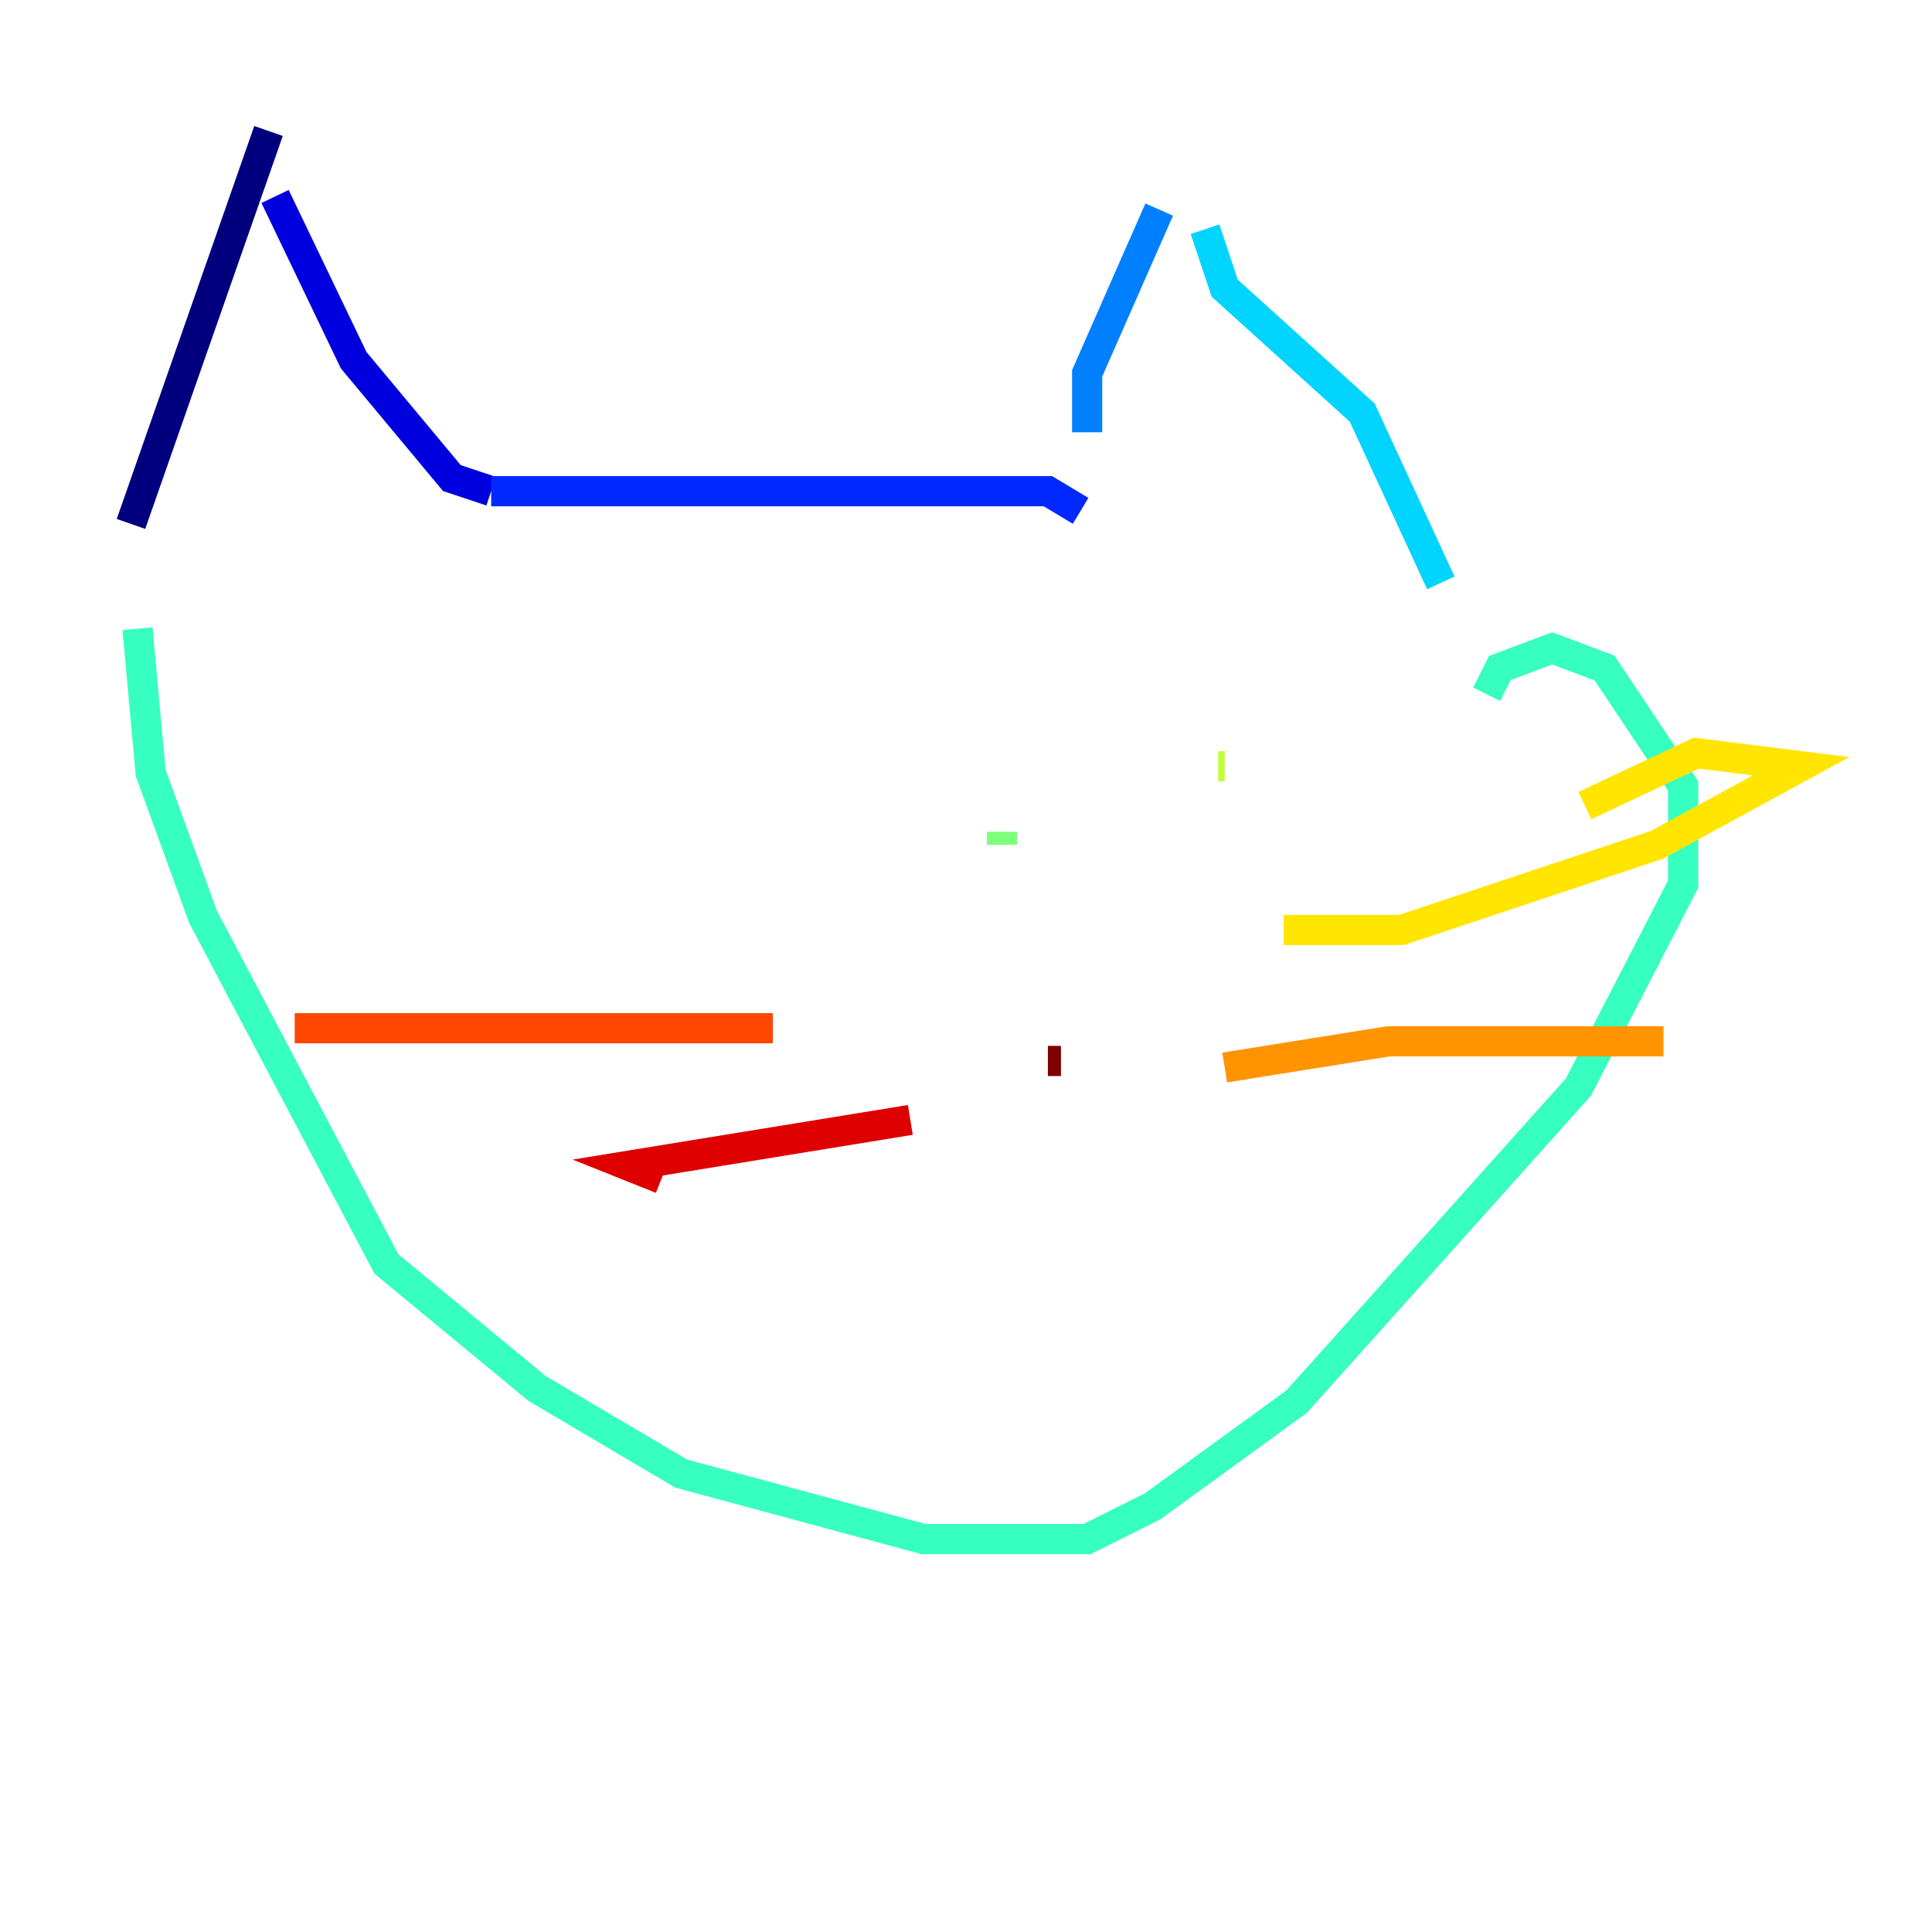 <?xml version="1.0" encoding="utf-8" ?>
<svg baseProfile="tiny" height="128" version="1.2" viewBox="0,0,128,128" width="128" xmlns="http://www.w3.org/2000/svg" xmlns:ev="http://www.w3.org/2001/xml-events" xmlns:xlink="http://www.w3.org/1999/xlink"><defs /><polyline fill="none" points="17.79,8.678 8.678,34.712" stroke="#00007f" stroke-width="2" /><polyline fill="none" points="18.224,13.017 23.43,23.864 29.939,31.675 32.542,32.542" stroke="#0000de" stroke-width="2" /><polyline fill="none" points="32.542,32.542 69.424,32.542 71.593,33.844" stroke="#0028ff" stroke-width="2" /><polyline fill="none" points="76.8,13.885 72.027,24.732 72.027,28.637" stroke="#0080ff" stroke-width="2" /><polyline fill="none" points="79.837,15.186 81.139,19.091 90.251,27.336 95.458,38.617" stroke="#00d4ff" stroke-width="2" /><polyline fill="none" points="9.112,41.654 9.98,51.2 13.451,60.746 25.6,83.742 35.58,91.986 45.125,97.627 61.18,101.966 72.027,101.966 76.366,99.797 85.912,92.854 104.57,72.027 111.512,58.576 111.512,52.068 106.305,44.258 102.834,42.956 99.363,44.258 98.495,45.993" stroke="#36ffc0" stroke-width="2" /><polyline fill="none" points="66.386,55.973 66.386,55.105" stroke="#7cff79" stroke-width="2" /><polyline fill="none" points="80.705,50.766 81.139,50.766" stroke="#c0ff36" stroke-width="2" /><polyline fill="none" points="85.044,61.614 92.854,61.614 109.776,55.973 119.322,50.766 112.38,49.898 105.003,53.37" stroke="#ffe500" stroke-width="2" /><polyline fill="none" points="81.139,70.725 91.986,68.99 110.21,68.99" stroke="#ff9400" stroke-width="2" /><polyline fill="none" points="51.2,68.122 19.525,68.122" stroke="#ff4600" stroke-width="2" /><polyline fill="none" points="60.312,74.197 41.654,77.234 43.824,78.102" stroke="#de0000" stroke-width="2" /><polyline fill="none" points="70.291,70.291 69.424,70.291" stroke="#7f0000" stroke-width="2" /></svg>